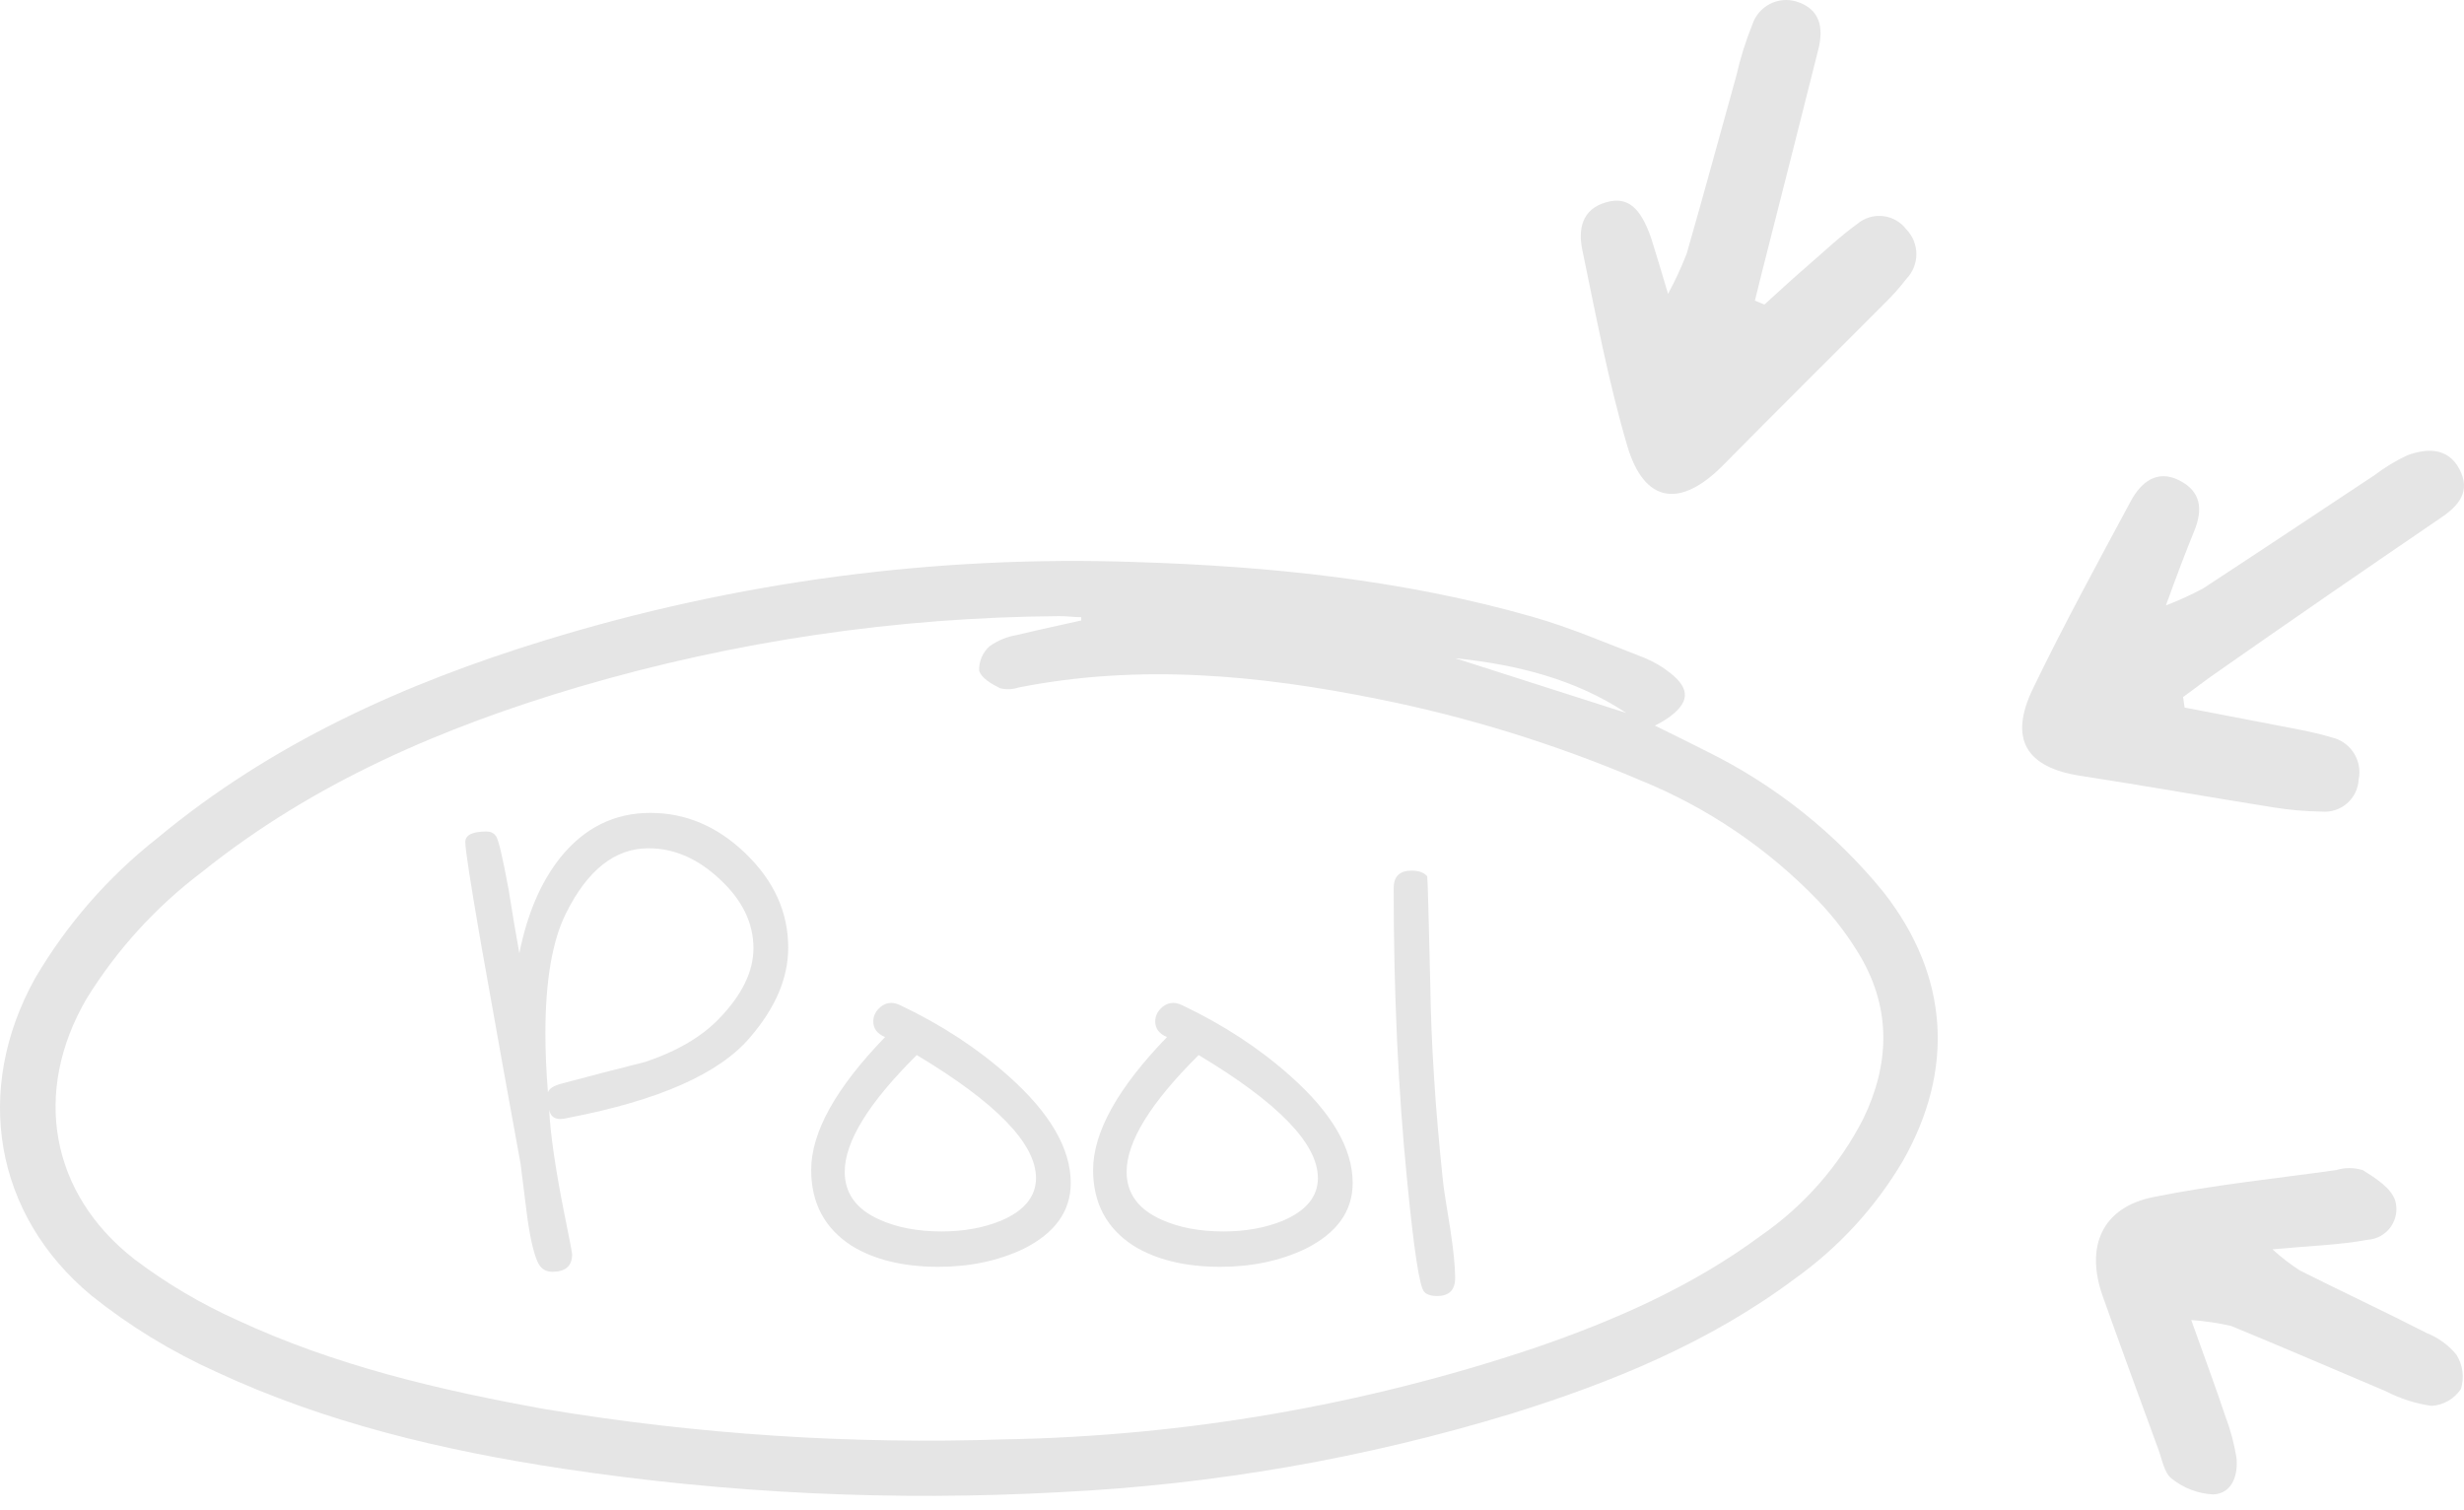 <svg width="93" height="57" viewBox="0 0 93 57" fill="none" xmlns="http://www.w3.org/2000/svg">
<path d="M29.75 35.766C29.75 36.906 29.273 38.031 28.32 39.141C27.164 40.516 24.875 41.531 21.453 42.188C21.328 42.219 21.227 42.234 21.148 42.234C20.914 42.234 20.773 42.117 20.727 41.883C20.773 42.773 20.945 43.984 21.242 45.516C21.477 46.672 21.594 47.281 21.594 47.344C21.594 47.781 21.344 48 20.844 48C20.578 48 20.391 47.867 20.281 47.602C20.125 47.242 19.992 46.641 19.883 45.797C19.805 45.172 19.727 44.547 19.648 43.922C19.305 42.062 18.805 39.281 18.148 35.578C17.758 33.328 17.562 32.062 17.562 31.781C17.562 31.516 17.828 31.383 18.359 31.383C18.516 31.383 18.633 31.438 18.711 31.547C18.805 31.641 18.969 32.328 19.203 33.609C19.328 34.406 19.461 35.195 19.602 35.977C19.898 34.492 20.414 33.289 21.148 32.367C22.055 31.242 23.188 30.68 24.547 30.68C25.891 30.68 27.094 31.195 28.156 32.227C29.219 33.258 29.75 34.438 29.75 35.766ZM24.477 32.016C23.211 32.016 22.172 32.836 21.359 34.477C20.844 35.508 20.586 37.016 20.586 39C20.586 39.672 20.617 40.414 20.68 41.227C20.727 41.086 20.898 40.977 21.195 40.898C22.242 40.617 23.297 40.344 24.359 40.078C25.562 39.672 26.492 39.125 27.148 38.438C28.008 37.547 28.438 36.664 28.438 35.789C28.438 34.836 28.016 33.969 27.172 33.188C26.344 32.406 25.445 32.016 24.477 32.016ZM40.414 44.648C40.414 45.711 39.82 46.539 38.633 47.133C37.68 47.586 36.609 47.812 35.422 47.812C34.094 47.812 33 47.547 32.141 47.016C31.125 46.359 30.617 45.406 30.617 44.156C30.617 42.734 31.547 41.062 33.406 39.141C33.109 39.016 32.961 38.82 32.961 38.555C32.961 38.367 33.031 38.203 33.172 38.062C33.312 37.922 33.469 37.852 33.641 37.852C33.75 37.852 33.867 37.883 33.992 37.945C35.539 38.68 36.898 39.57 38.07 40.617C39.633 42.008 40.414 43.352 40.414 44.648ZM34.602 39.82C32.789 41.617 31.883 43.086 31.883 44.227C31.883 45.039 32.32 45.641 33.195 46.031C33.852 46.328 34.633 46.477 35.539 46.477C36.367 46.477 37.109 46.344 37.766 46.078C38.656 45.703 39.102 45.164 39.102 44.461C39.102 43.164 37.602 41.617 34.602 39.82ZM51.055 44.648C51.055 45.711 50.461 46.539 49.273 47.133C48.32 47.586 47.25 47.812 46.062 47.812C44.734 47.812 43.641 47.547 42.781 47.016C41.766 46.359 41.258 45.406 41.258 44.156C41.258 42.734 42.188 41.062 44.047 39.141C43.75 39.016 43.602 38.82 43.602 38.555C43.602 38.367 43.672 38.203 43.812 38.062C43.953 37.922 44.109 37.852 44.281 37.852C44.391 37.852 44.508 37.883 44.633 37.945C46.18 38.68 47.539 39.57 48.711 40.617C50.273 42.008 51.055 43.352 51.055 44.648ZM45.242 39.82C43.43 41.617 42.523 43.086 42.523 44.227C42.523 45.039 42.961 45.641 43.836 46.031C44.492 46.328 45.273 46.477 46.18 46.477C47.008 46.477 47.75 46.344 48.406 46.078C49.297 45.703 49.742 45.164 49.742 44.461C49.742 43.164 48.242 41.617 45.242 39.82ZM54.922 48.234C54.922 48.688 54.695 48.914 54.242 48.914C54.008 48.914 53.844 48.859 53.75 48.75C53.578 48.562 53.367 47.188 53.117 44.625C52.773 41.203 52.602 37.5 52.602 33.516C52.602 33.078 52.828 32.859 53.281 32.859C53.547 32.859 53.742 32.93 53.867 33.07C53.883 33.102 53.922 34.469 53.984 37.172C54.016 39.375 54.172 41.812 54.453 44.484C54.469 44.703 54.562 45.328 54.734 46.359C54.859 47.172 54.922 47.797 54.922 48.234Z" fill="#E5E5E5"/>
<path d="M62.462 27.386C63.156 27.73 63.787 28.035 64.415 28.356C67.002 29.63 69.283 31.447 71.1 33.683C73.552 36.818 73.791 40.359 71.816 43.825C70.783 45.573 69.393 47.086 67.738 48.265C64.525 50.664 60.871 52.163 57.08 53.345C51.537 55.038 45.805 56.037 40.015 56.317C33.755 56.663 27.475 56.368 21.276 55.435C16.746 54.752 12.297 53.706 8.13 51.762C6.46 51.008 4.891 50.048 3.459 48.904C-0.235 45.844 -1.008 41.122 1.321 36.928C2.514 34.893 4.079 33.098 5.934 31.637C10.246 28.052 15.244 25.803 20.551 24.172C27.777 21.948 35.325 20.948 42.883 21.213C47.938 21.372 52.944 21.883 57.818 23.272C59.263 23.682 60.65 24.282 62.055 24.824C62.405 24.965 62.732 25.155 63.027 25.389C63.823 26.006 63.779 26.54 62.908 27.131C62.765 27.225 62.616 27.311 62.462 27.386V27.386ZM40.81 23.418V23.294C40.532 23.294 40.249 23.25 39.971 23.255C33.837 23.297 27.739 24.195 21.854 25.922C16.711 27.444 11.837 29.529 7.617 32.916C5.883 34.227 4.407 35.847 3.265 37.696C1.224 41.201 1.878 45.037 5.077 47.529C6.278 48.436 7.578 49.206 8.952 49.822C12.646 51.541 16.587 52.467 20.586 53.186C26.311 54.138 32.116 54.519 37.916 54.324C44.712 54.202 51.449 53.042 57.893 50.884C60.933 49.844 63.862 48.561 66.465 46.634C68.097 45.504 69.423 43.989 70.327 42.224C71.312 40.187 71.387 38.132 70.243 36.139C69.79 35.366 69.249 34.649 68.63 34.001C66.728 32.022 64.429 30.467 61.883 29.437C58.718 28.089 55.424 27.068 52.051 26.39C47.544 25.477 43.011 25.041 38.438 25.949C38.215 26.023 37.976 26.032 37.748 25.975C37.434 25.821 37.028 25.587 36.957 25.309C36.95 25.135 36.983 24.961 37.053 24.801C37.122 24.64 37.227 24.498 37.359 24.384C37.666 24.168 38.019 24.025 38.389 23.965C39.193 23.771 40.002 23.599 40.81 23.418V23.418ZM54.95 24.851L61.384 26.91C59.439 25.622 57.248 25.089 54.968 24.846L54.95 24.851Z" fill="#E5E5E5"/>
<path d="M82.455 26.705L85.797 27.347C86.535 27.494 87.279 27.61 87.991 27.828C88.339 27.903 88.642 28.113 88.835 28.411C89.029 28.709 89.097 29.071 89.024 29.419C89.016 29.591 88.972 29.76 88.897 29.915C88.821 30.069 88.716 30.208 88.586 30.321C88.456 30.434 88.304 30.52 88.141 30.573C87.977 30.627 87.804 30.646 87.632 30.631C87.017 30.623 86.404 30.569 85.797 30.471C83.379 30.086 80.96 29.656 78.541 29.284C76.469 28.97 75.808 27.892 76.732 25.987C77.887 23.594 79.164 21.258 80.415 18.93C80.8 18.204 81.409 17.704 82.249 18.128C83.09 18.551 83.148 19.237 82.814 20.052C82.48 20.867 82.172 21.688 81.749 22.849C82.231 22.666 82.7 22.451 83.154 22.208C85.323 20.79 87.478 19.353 89.64 17.922C90.019 17.633 90.428 17.386 90.859 17.184C91.61 16.909 92.399 16.889 92.829 17.71C93.259 18.532 92.829 19.077 92.104 19.558C89.281 21.483 86.484 23.408 83.68 25.371C83.237 25.672 82.814 26.012 82.397 26.307L82.455 26.705Z" fill="#E5E5E5"/>
<path d="M66.595 11.494C67.134 11.006 67.667 10.512 68.219 10.037C68.77 9.563 69.438 8.928 70.098 8.453C70.231 8.34 70.386 8.255 70.553 8.204C70.72 8.153 70.896 8.137 71.07 8.156C71.243 8.175 71.411 8.23 71.563 8.316C71.715 8.402 71.847 8.519 71.953 8.658C72.195 8.908 72.331 9.243 72.331 9.592C72.331 9.94 72.195 10.275 71.953 10.525C71.7 10.855 71.423 11.166 71.125 11.455C69.097 13.489 67.057 15.51 65.037 17.557C63.42 19.193 62.06 19 61.418 16.825C60.706 14.406 60.238 11.911 59.724 9.441C59.564 8.677 59.686 7.895 60.629 7.632C61.425 7.407 61.912 7.818 62.316 8.973C62.496 9.537 62.663 10.102 62.958 11.09C63.225 10.598 63.461 10.091 63.663 9.569C64.305 7.337 64.915 5.078 65.537 2.852C65.686 2.195 65.887 1.552 66.14 0.927C66.248 0.595 66.481 0.318 66.79 0.155C67.099 -0.008 67.46 -0.044 67.795 0.055C68.693 0.331 68.841 1.036 68.629 1.87C68.013 4.321 67.393 6.772 66.769 9.223C66.589 9.928 66.409 10.641 66.236 11.346L66.595 11.494Z" fill="#E5E5E5"/>
<path d="M82.705 49.821C83.218 51.258 83.622 52.342 83.988 53.439C84.182 53.947 84.324 54.474 84.411 55.011C84.482 55.652 84.264 56.364 83.539 56.403C82.965 56.375 82.415 56.166 81.967 55.806C81.685 55.595 81.608 55.088 81.467 54.709C80.761 52.785 80.055 50.86 79.369 48.935C78.682 47.011 79.369 45.554 81.293 45.176C83.558 44.72 85.874 44.483 88.171 44.162C88.499 44.061 88.85 44.061 89.178 44.162C89.653 44.457 90.249 44.836 90.403 45.31C90.452 45.478 90.462 45.654 90.433 45.826C90.404 45.997 90.337 46.16 90.237 46.303C90.136 46.445 90.005 46.563 89.853 46.648C89.701 46.733 89.532 46.782 89.358 46.792C88.293 46.991 87.202 47.017 85.771 47.152C86.095 47.448 86.442 47.716 86.811 47.954C88.395 48.749 90.019 49.506 91.584 50.308C92.027 50.483 92.418 50.768 92.719 51.136C92.836 51.326 92.912 51.538 92.941 51.76C92.969 51.981 92.951 52.205 92.886 52.419C92.763 52.605 92.598 52.76 92.404 52.872C92.21 52.983 91.993 53.048 91.77 53.06C91.17 52.974 90.589 52.787 90.051 52.509C88.126 51.694 86.163 50.847 84.213 50.045C83.716 49.931 83.212 49.856 82.705 49.821Z" fill="#E5E5E5"/>
</svg>
